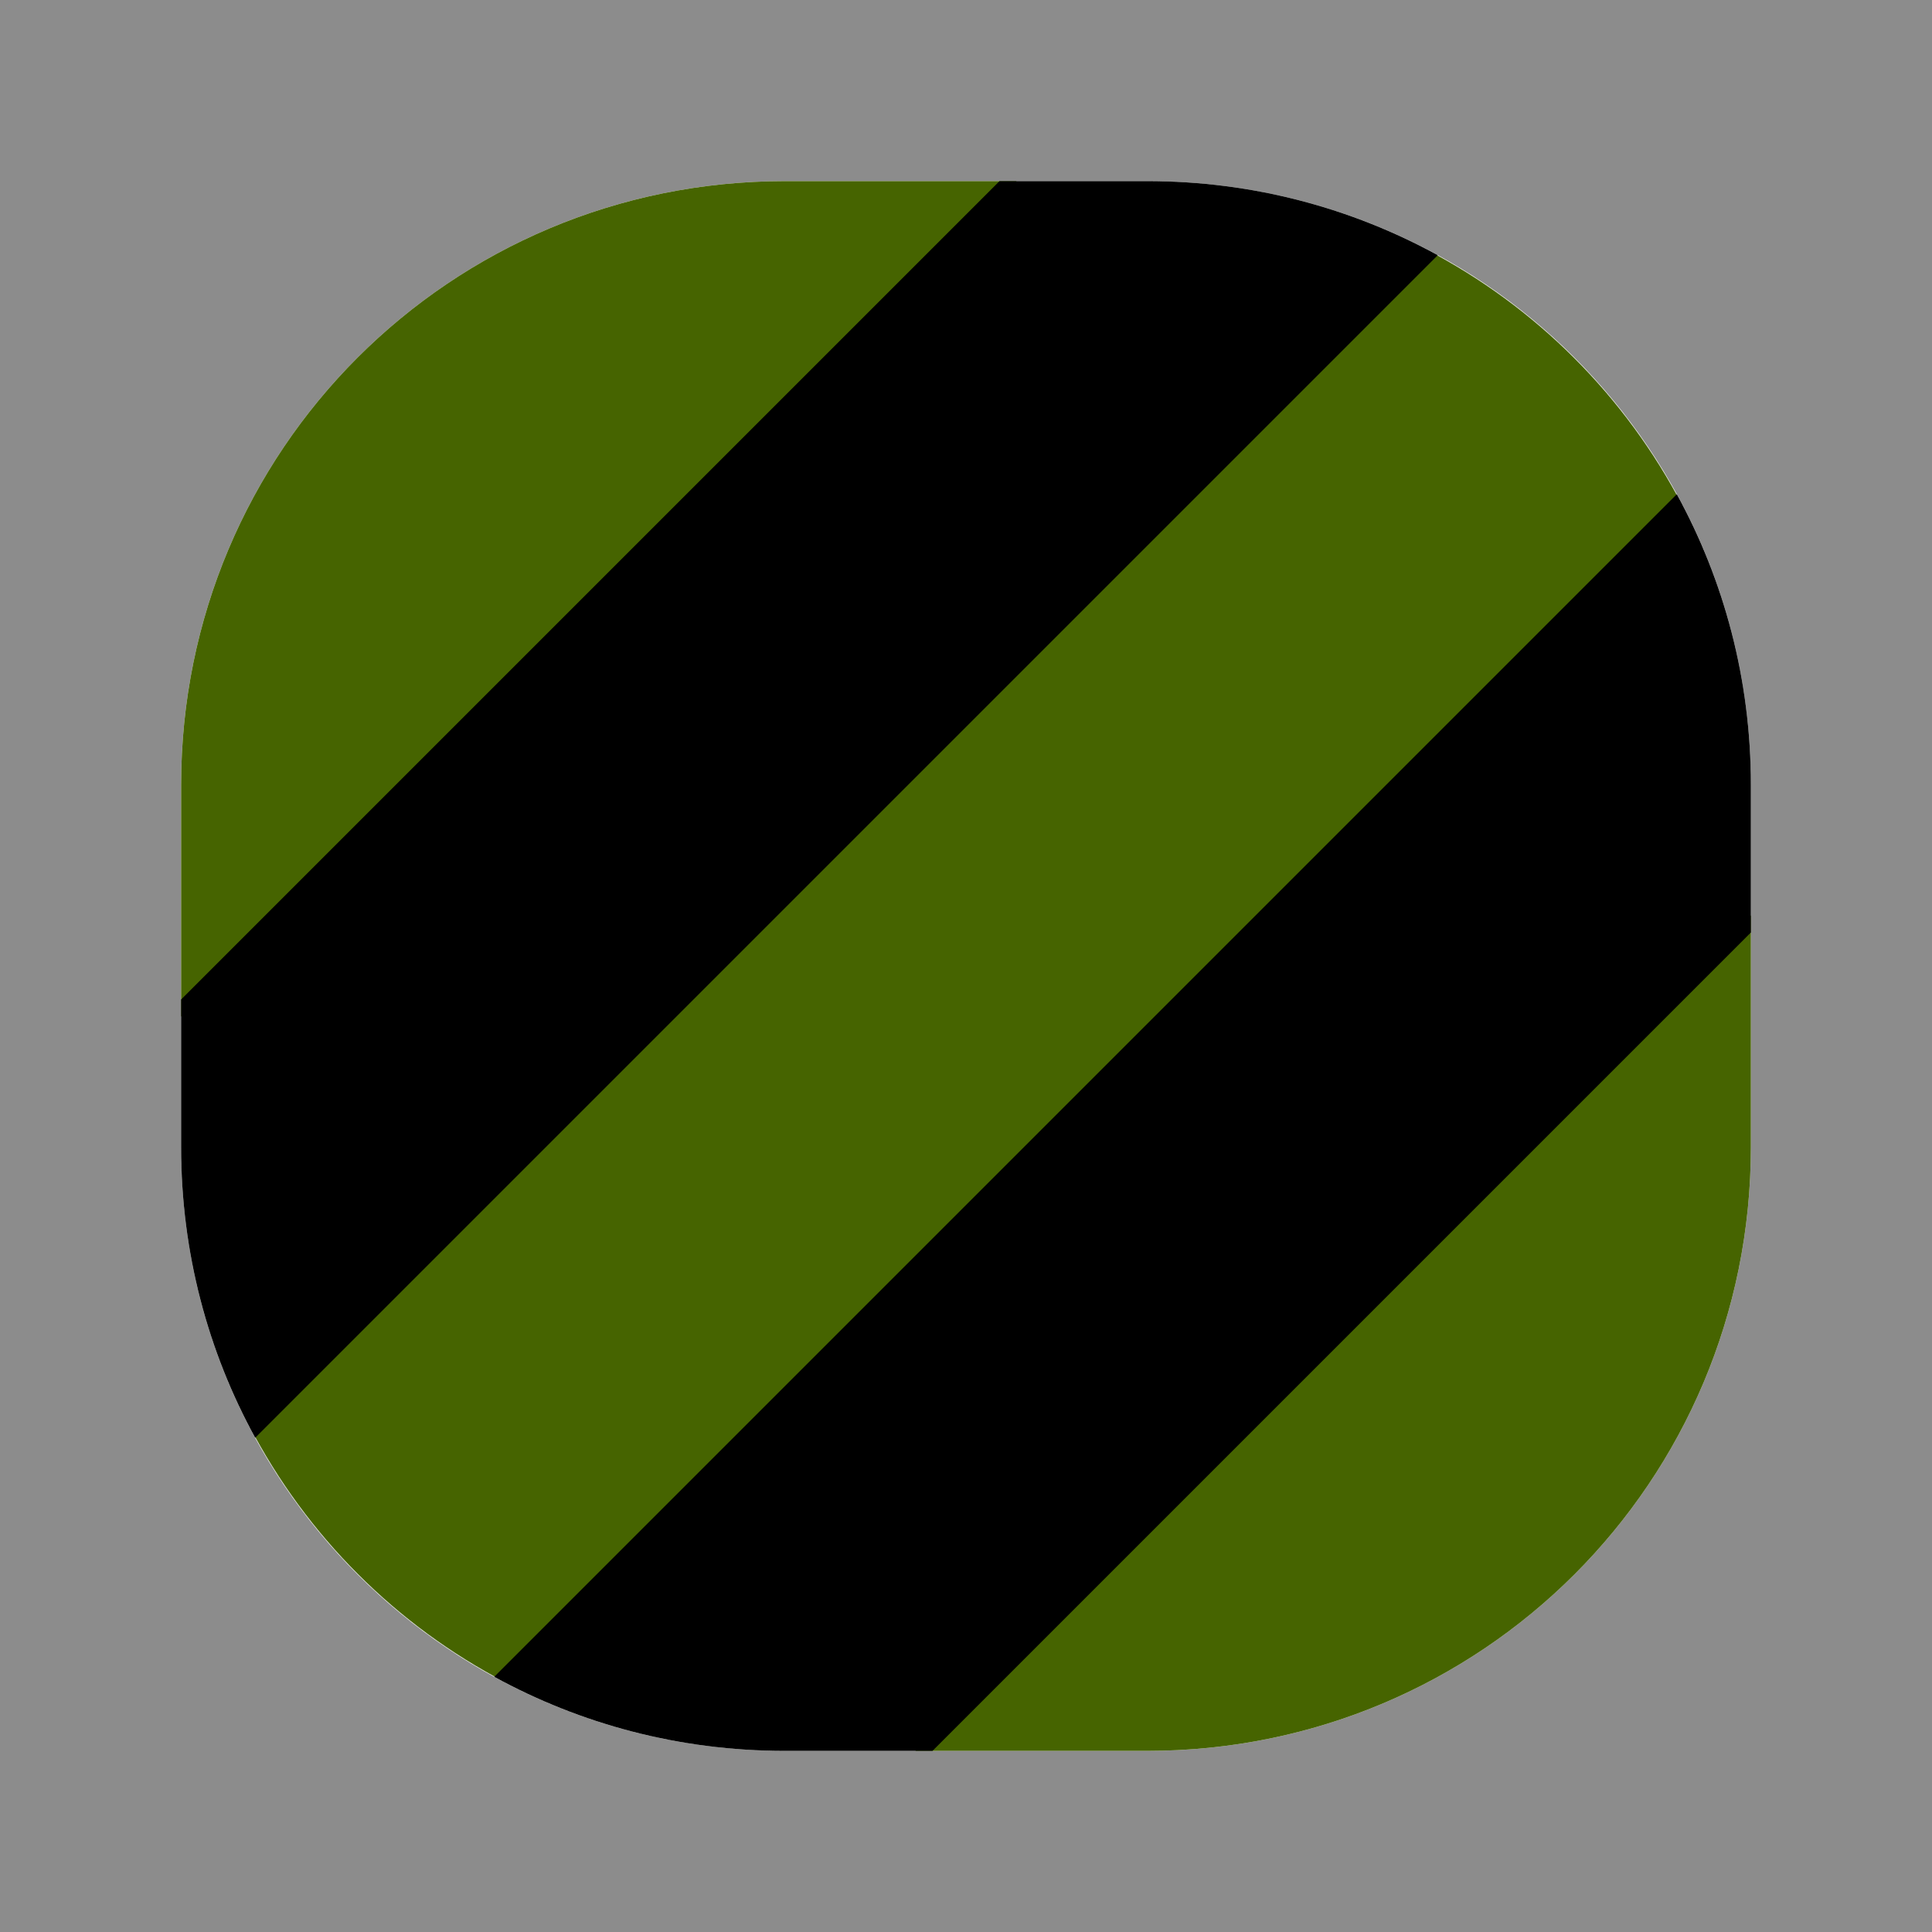 <?xml version="1.0" encoding="UTF-8" standalone="no"?>
<!-- Created with Inkscape (http://www.inkscape.org/) -->

<svg
   xmlns:dc="http://purl.org/dc/elements/1.1/"
   xmlns:cc="http://creativecommons.org/ns#"
   xmlns:rdf="http://www.w3.org/1999/02/22-rdf-syntax-ns#"
   xmlns:svg="http://www.w3.org/2000/svg"
   xmlns="http://www.w3.org/2000/svg"
   xmlns:sodipodi="http://sodipodi.sourceforge.net/DTD/sodipodi-0.dtd"
   xmlns:inkscape="http://www.inkscape.org/namespaces/inkscape"
   width="9.031mm"
   height="9.031mm"
   viewBox="0 0 32 32"
   id="svg2"
   version="1.1"
   inkscape:version="0.91 r13725"
   sodipodi:docname="shooter.svg">
  <rect x="0" y="0" width="32" height="32" fill="#333333" stroke="none"/>
  <defs
     id="defs4" />
  <sodipodi:namedview
     id="base"
     pagecolor="#ffffff"
     bordercolor="#666666"
     borderopacity="1.0"
     inkscape:pageopacity="0.0"
     inkscape:pageshadow="2"
     inkscape:zoom="11.2"
     inkscape:cx="6.1998764"
     inkscape:cy="13.693118"
     inkscape:document-units="px"
     inkscape:current-layer="layer1"
     showgrid="false"
     fit-margin-top="0"
     fit-margin-left="0"
     fit-margin-right="0"
     fit-margin-bottom="0"
     inkscape:window-width="1440"
     inkscape:window-height="798"
     inkscape:window-x="0"
     inkscape:window-y="1"
     inkscape:window-maximized="1" />
  <g
     inkscape:label="Layer 1"
     inkscape:groupmode="layer"
     id="layer1"
     transform="translate(-215.162,-410.23)">
    <path
       style="opacity:1;fill:#8c8c8c;fill-opacity:1;stroke:none;stroke-opacity:1"
       d="m 215.162,410.23 32,0 0,32 -32,0 z"
       id="rect4136" />
    <path
       style="opacity:1;fill:#ffffff;fill-opacity:1;stroke:none;stroke-opacity:1"
       d="m 228.162,413.23 6,0 c 5.54,0 10,4.46 10,10 l 0,6 c 0,5.54 -4.46,10 -10,10 l -6,0 c -5.54,0 -10,-4.46 -10,-10 l 0,-6 c 0,-5.54 4.46,-10 10,-10 z"
       id="rect4135" />
    <g
       id="g4199">
      <path
         transform="translate(215.162,410.23)"
         id="rect4146"
         d="M 13 3 C 7.46 3 3 7.46 3 13 L 3 16.838 L 16.838 3 L 13 3 z "
         style="opacity:1;fill:#466400;fill-opacity:1;stroke:none;stroke-width:0;stroke-linejoin:miter;stroke-miterlimit:4;stroke-dasharray:none;stroke-opacity:1" />
      <path
         id="rect4144"
         transform="translate(215.162,410.23)"
         d="M 29 15.162 L 15.162 29 L 19 29 C 24.54 29 29 24.54 29 19 L 29 15.162 z "
         style="opacity:1;fill:#466400;fill-opacity:1;stroke:none;stroke-width:0;stroke-linejoin:miter;stroke-miterlimit:4;stroke-dasharray:none;stroke-opacity:1" />
      <path
         id="rect4138"
         transform="translate(215.162,410.23)"
         d="M 23.625 4.133 L 4.133 23.625 C 5.078 25.439 6.561 26.922 8.375 27.867 L 27.867 8.375 C 26.922 6.561 25.439 5.078 23.625 4.133 z "
         style="opacity:1;fill:#466400;fill-opacity:1;stroke:none;stroke-width:0;stroke-linejoin:miter;stroke-miterlimit:4;stroke-dasharray:none;stroke-opacity:1" />
      <path
         id="rect4140"
         transform="translate(215.162,410.23)"
         d="M 16.555 3 L 3 16.555 L 3 19 C 3 20.748 3.445 22.388 4.227 23.814 L 23.814 4.227 C 22.388 3.445 20.748 3 19 3 L 16.555 3 z "
         style="opacity:1;fill:#000000;fill-opacity:1;stroke:none;stroke-width:0;stroke-linejoin:miter;stroke-miterlimit:4;stroke-dasharray:none;stroke-opacity:1" />
      <path
         id="rect4142"
         transform="translate(215.162,410.23)"
         d="M 27.773 8.186 L 8.186 27.773 C 9.612 28.555 11.252 29 13 29 L 15.445 29 L 29 15.445 L 29 13 C 29 11.252 28.555 9.612 27.773 8.186 z "
         style="opacity:1;fill:#000000;fill-opacity:1;stroke:none;stroke-width:0;stroke-linejoin:miter;stroke-miterlimit:4;stroke-dasharray:none;stroke-opacity:1" />
    </g>
  </g>
</svg>
